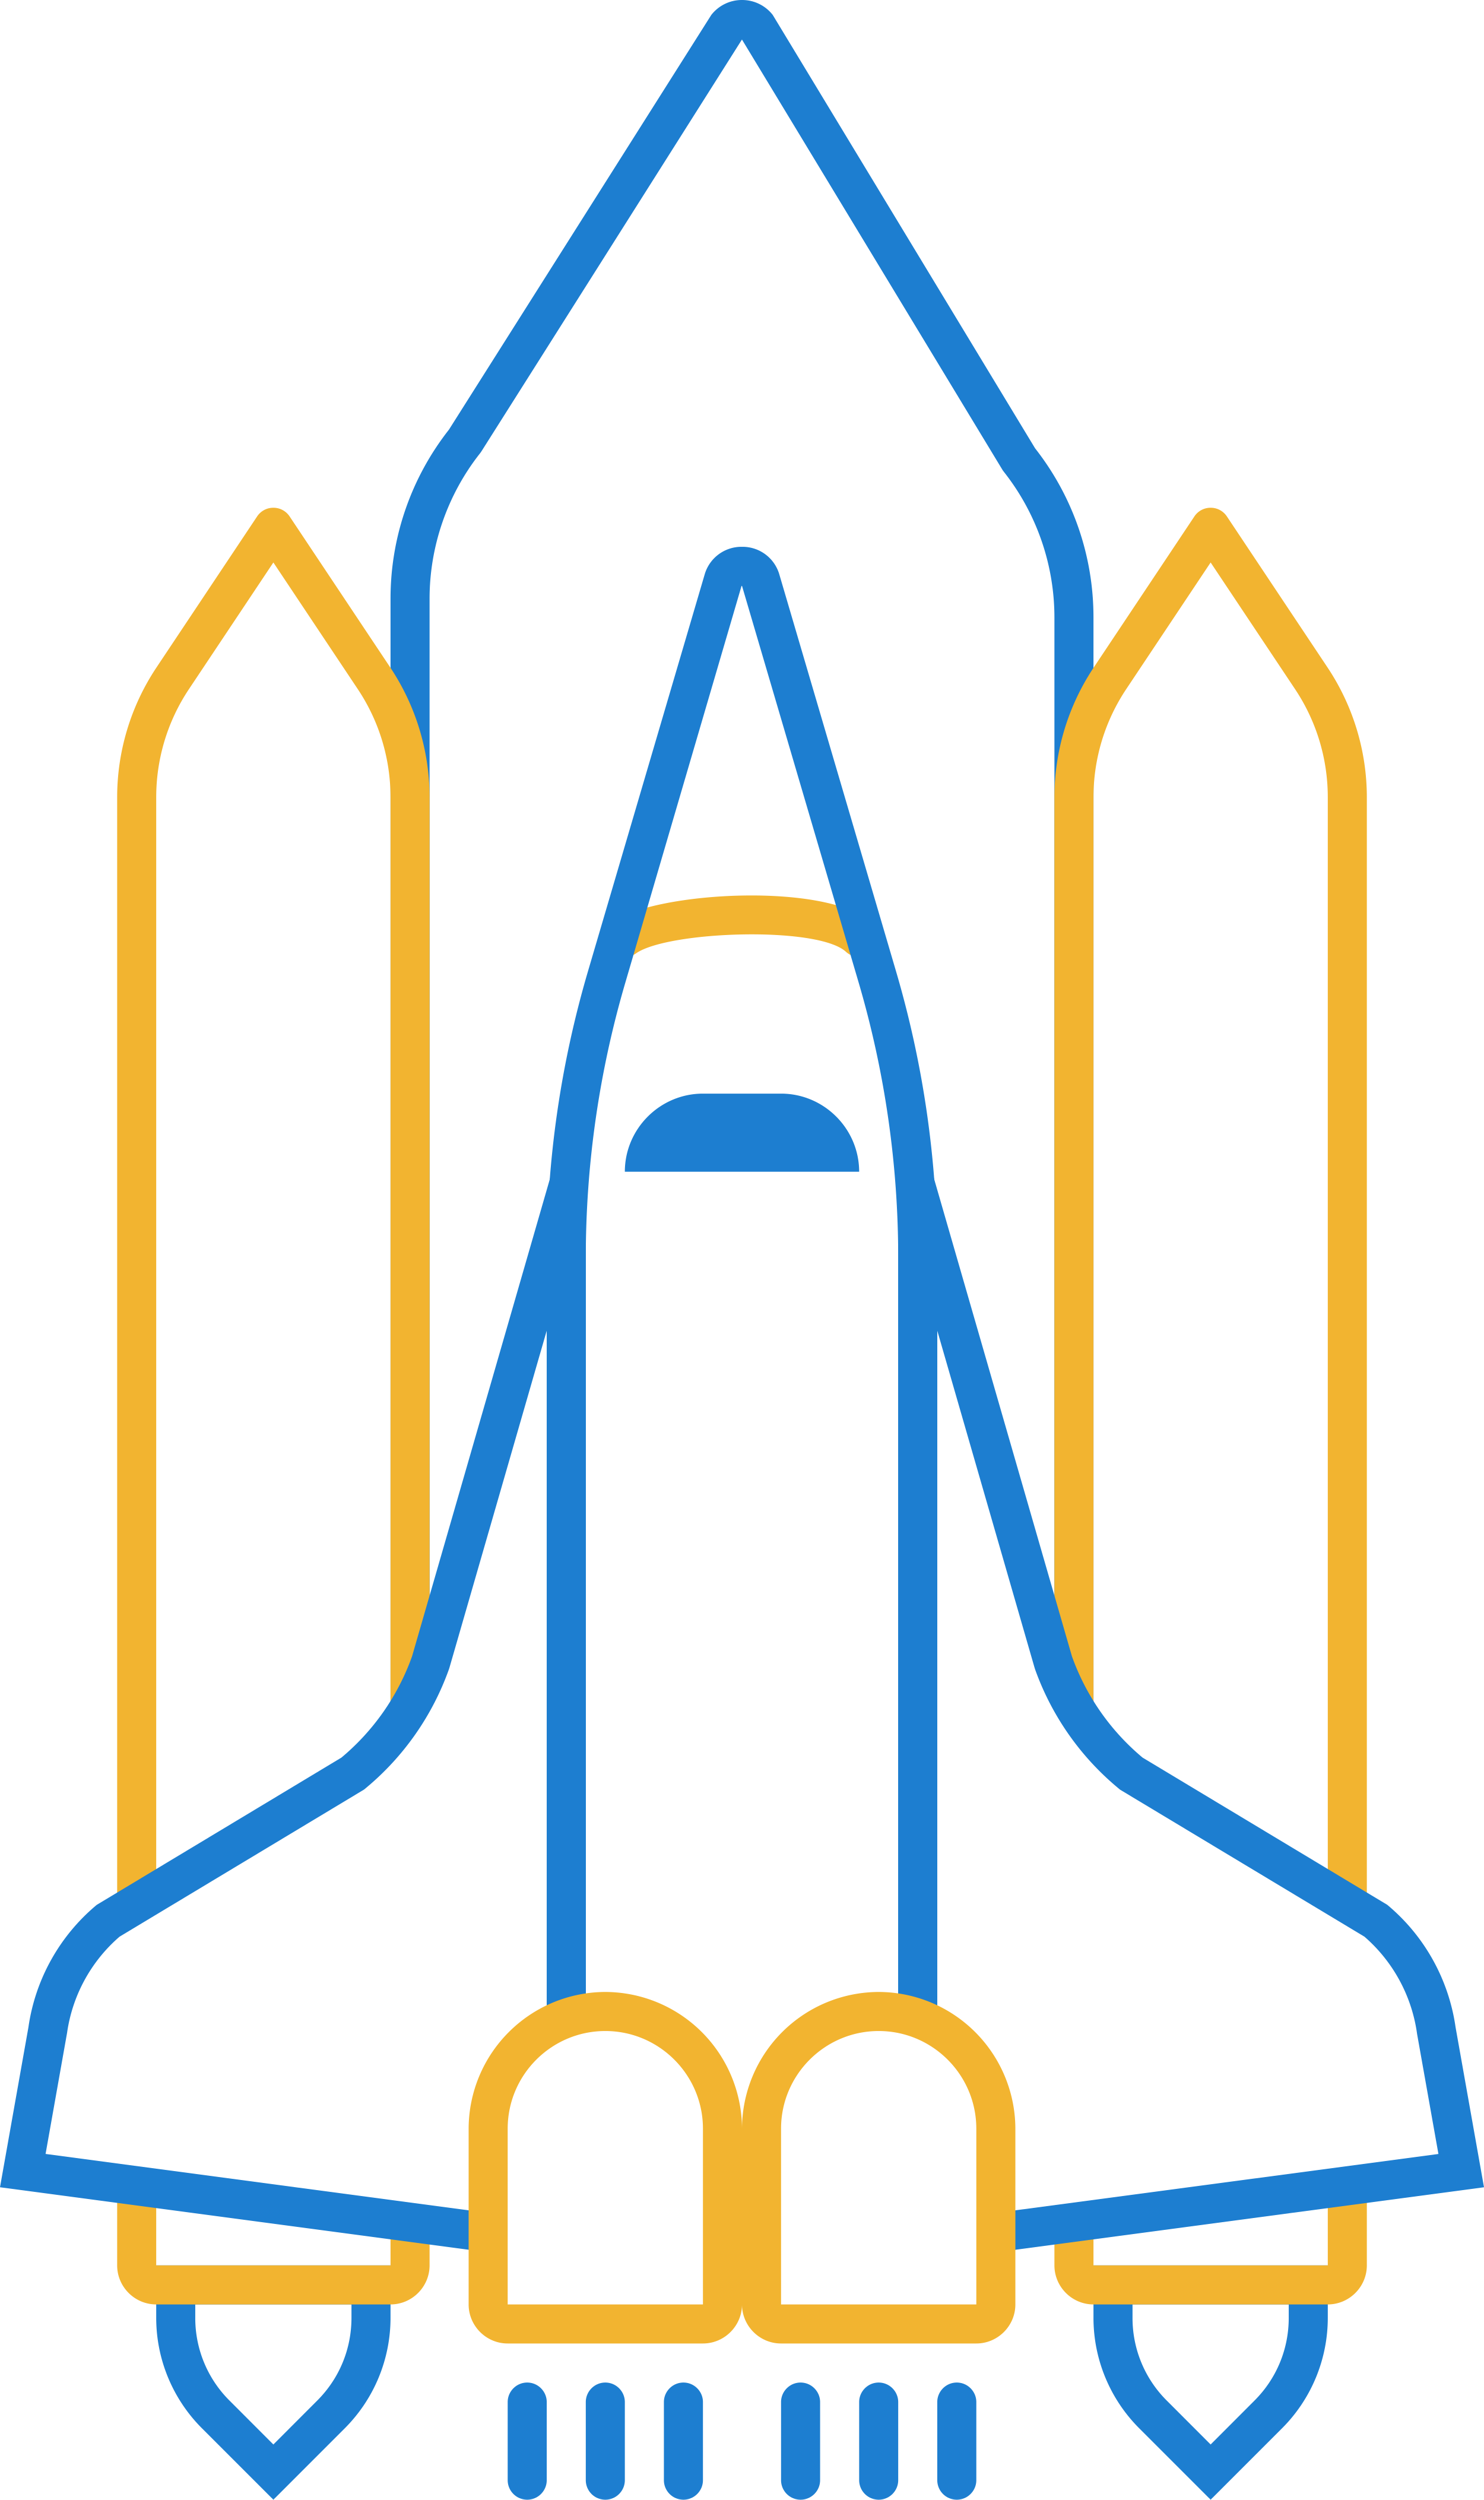 <svg width="38" height="64" viewBox="0 0 38 64" xmlns="http://www.w3.org/2000/svg"><g fill="none" fill-rule="evenodd"><path d="M10 58H4v1.343a4 4 0 0 0 1.172 2.829L7 64l1.828-1.828A4 4 0 0 0 10 59.343V58zm-1 1v.343c0 .801-.312 1.555-.879 2.121L7 62.586l-1.121-1.122A2.978 2.978 0 0 1 5 59.343V59h4zm25-1h-6v1.343a4 4 0 0 0 1.172 2.829L31 64l1.828-1.828A4 4 0 0 0 34 59.343V58zm-1 1v.343c0 .801-.312 1.555-.879 2.121L31 62.586l-1.121-1.122A2.978 2.978 0 0 1 29 59.343V59h4z" fill="#1d7ed0"/><path d="M3 56v2c0 .55.45 1 1 1h6c.55 0 1-.45 1-1v-1h-1v1H4v-2H3zm24 1v1c0 .55.45 1 1 1h6c.55 0 1-.45 1-1v-2h-1v2h-6v-1h-1zM15.592 24.289a.5.5 0 0 1 .12-.697c1.077-.761 5.47-1.02 6.626.039a.5.5 0 0 1-.676.738c-.727-.668-4.567-.53-5.374.039a.5.5 0 0 1-.696-.119z" fill="#f2b430"/><path d="M18.999 1.012l6.65 10.984.032.052.037.048A6.023 6.023 0 0 1 27 15.803V42.24l1 2.077V15.803a6.998 6.998 0 0 0-1.495-4.325L19.787.382A.995.995 0 0 0 19 0a.993.993 0 0 0-.786.382L11.496 11A7 7 0 0 0 10 15.325v29.02l1-2.466V15.325c0-1.338.456-2.655 1.283-3.707l.03-.04.028-.043 6.658-10.523" fill="#1d7ed0"/><path d="M19 15l2.984 10.146A24.99 24.99 0 0 1 23 32.2v19.357l1 .374V32.2c0-2.483-.356-4.954-1.057-7.336l-2.984-10.146A.98.98 0 0 0 19 14a.98.98 0 0 0-.959.718l-2.984 10.146A25.988 25.988 0 0 0 14 32.2v19.628l1-.305V32.2c0-2.389.342-4.762 1.016-7.054l2.972-10.144L19 15" fill="#1d7ed0"/><path d="M31 14.401l2.16 3.24c.55.824.84 1.784.84 2.774v27.86l1 .624V20.415a5.998 5.998 0 0 0-1.008-3.328l-2.576-3.865A.496.496 0 0 0 31 13a.496.496 0 0 0-.416.222l-2.576 3.865A5.998 5.998 0 0 0 27 20.415v22.651l1 1.25v-23.9c0-.99.29-1.95.84-2.775l2.16-3.24m-24 0l2.16 3.24c.55.824.84 1.784.84 2.774v23.93L11 43V20.415a5.998 5.998 0 0 0-1.008-3.328l-2.576-3.865A.496.496 0 0 0 7 13a.496.496 0 0 0-.416.222l-2.576 3.865A5.998 5.998 0 0 0 3 20.415V49l1-.67V20.415c0-.99.29-1.95.84-2.774L7 14.401" fill="#f2b430"/><path d="M14 34.068v17.863l1-.409V27l-4.449 15.408A6.014 6.014 0 0 1 8.742 45l-6.265 3.77a4.998 4.998 0 0 0-1.749 3.133L0 56l12.428 1.657.036-1.004-11.297-1.506.551-3.103a3.995 3.995 0 0 1 1.344-2.46l6.195-3.727.066-.04.059-.049c.96-.8 1.69-1.846 2.111-3.023l.01-.029.009-.03L14 34.068m10 0l2.488 8.618.009.03.01.03a7.013 7.013 0 0 0 2.111 3.022l.059.05.066.04 6.195 3.726a4.02 4.02 0 0 1 1.349 2.494l.546 3.07-11.362 1.513-.032 1.014L38 56l-.728-4.097a4.998 4.998 0 0 0-1.749-3.134L29.258 45a6.014 6.014 0 0 1-1.809-2.592L23 27v24.557l1 .238V34.068M22 30h-6c0-1.1.9-2 2-2h2c1.1 0 2 .9 2 2" fill="#1d7ed0"/><path d="M15.5 51a3.51 3.51 0 0 0-3.5 3.5V59c0 .55.45 1 1 1h5c.55 0 1-.45 1-1v-4.5a3.51 3.51 0 0 0-3.5-3.5m0 1c1.378 0 2.5 1.122 2.5 2.5V59h-5v-4.5c0-1.378 1.122-2.5 2.5-2.5m7-1a3.51 3.51 0 0 0-3.5 3.5V59c0 .55.45 1 1 1h5c.55 0 1-.45 1-1v-4.5a3.51 3.51 0 0 0-3.5-3.5m0 1c1.378 0 2.5 1.122 2.5 2.5V59h-5v-4.5c0-1.378 1.122-2.5 2.5-2.5" fill="#f2b430"/><path d="M13.5 64a.501.501 0 0 1-.5-.5v-2c0-.275.225-.5.5-.5s.5.225.5.5v2c0 .275-.225.5-.5.5m2 0a.501.501 0 0 1-.5-.5v-2c0-.275.225-.5.5-.5s.5.225.5.5v2c0 .275-.225.5-.5.5m2 0a.501.501 0 0 1-.5-.5v-2c0-.275.225-.5.5-.5s.5.225.5.5v2c0 .275-.225.5-.5.5m3 0a.501.501 0 0 1-.5-.5v-2c0-.275.225-.5.5-.5s.5.225.5.5v2c0 .275-.225.5-.5.5m2 0a.501.501 0 0 1-.5-.5v-2c0-.275.225-.5.5-.5s.5.225.5.5v2c0 .275-.225.5-.5.5m2 0a.501.501 0 0 1-.5-.5v-2c0-.275.225-.5.5-.5s.5.225.5.5v2c0 .275-.225.5-.5.5" fill="#1d7ed0"/></g></svg>
